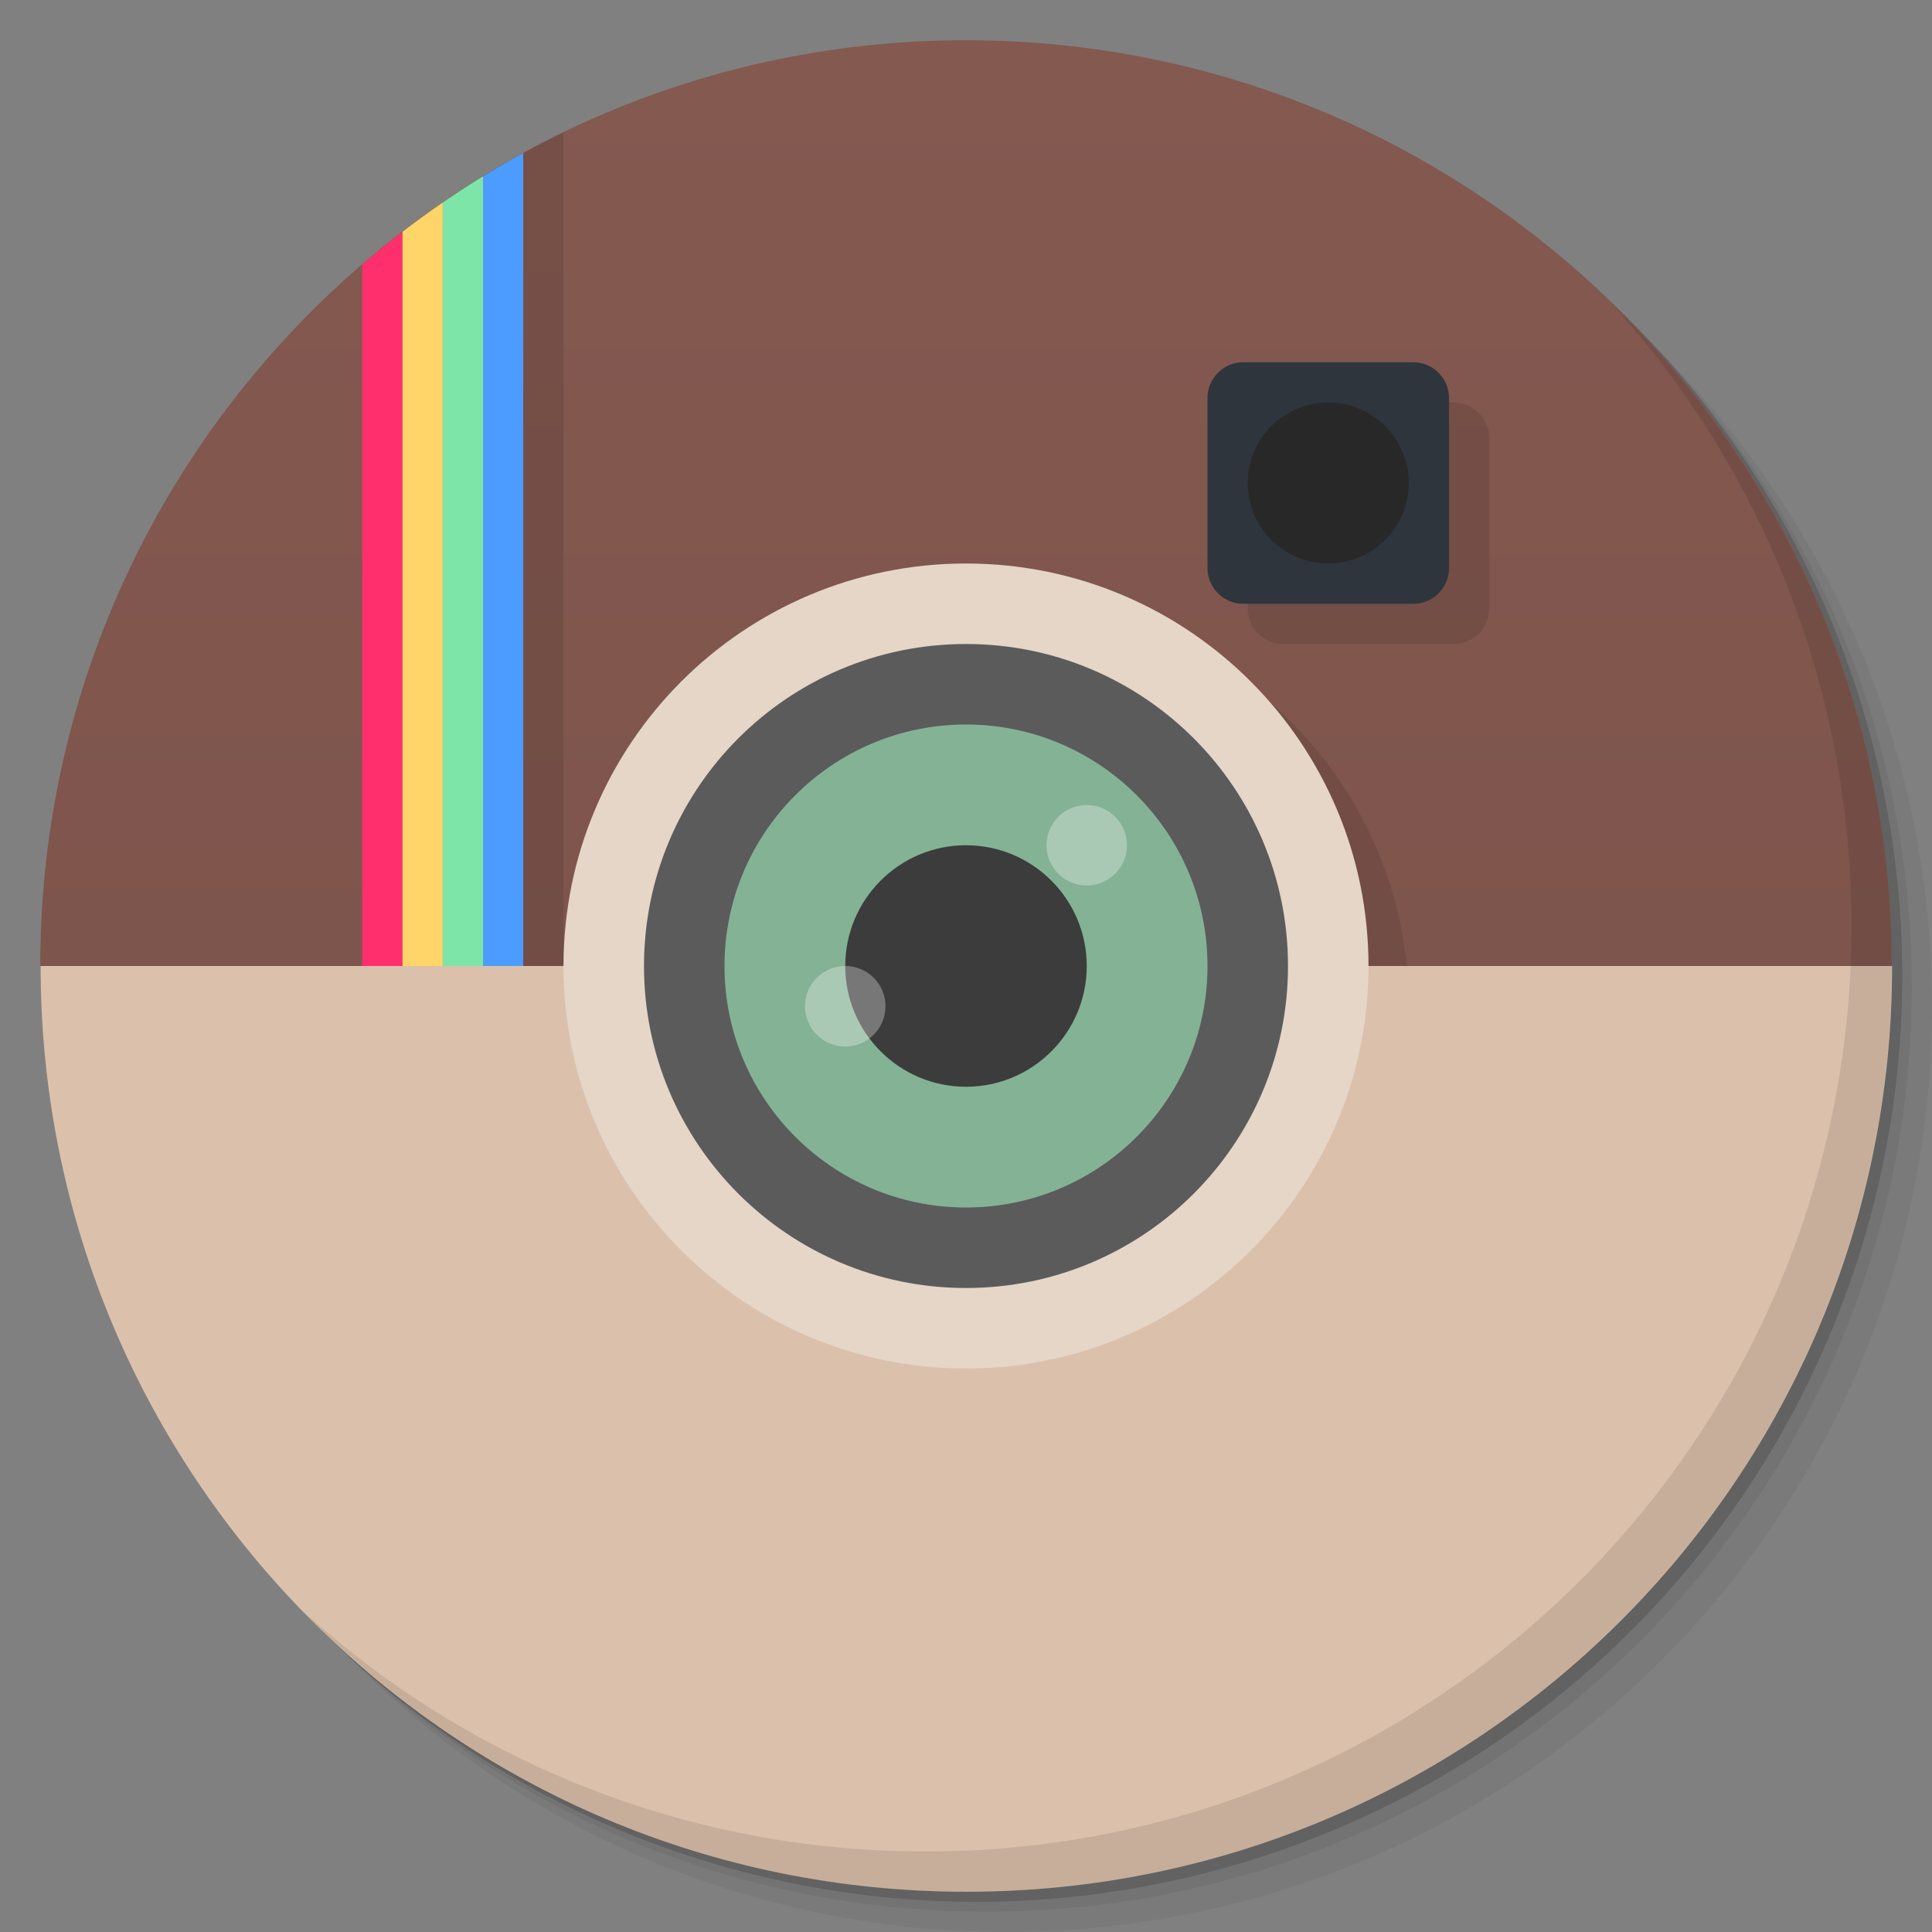 <?xml version="1.0" encoding="UTF-8" standalone="no"?>
<svg
   xmlns:dc="http://purl.org/dc/elements/1.1/"
   xmlns:cc="http://creativecommons.org/ns#"
   xmlns:rdf="http://www.w3.org/1999/02/22-rdf-syntax-ns#"
   xmlns:svg="http://www.w3.org/2000/svg"
   xmlns="http://www.w3.org/2000/svg"
   xmlns:sodipodi="http://sodipodi.sourceforge.net/DTD/sodipodi-0.dtd"
   xmlns:inkscape="http://www.inkscape.org/namespaces/inkscape"
   viewBox="0 0 48 48"
   id="svg31610"
   version="1.1"
   inkscape:version="0.91 r13725"
   sodipodi:docname="unity-webapps-instagram.svg">
  <rect x="0" y="0" width="48" height="48" fill="#808080" stroke="none"/>
  <sodipodi:namedview
     pagecolor="#ffffff"
     bordercolor="#666666"
     borderopacity="1"
     objecttolerance="10"
     gridtolerance="10"
     guidetolerance="10"
     inkscape:pageopacity="0"
     inkscape:pageshadow="2"
     inkscape:window-width="1366"
     inkscape:window-height="713"
     id="namedview31717"
     showgrid="true"
     inkscape:zoom="13.906433"
     inkscape:cx="24"
     inkscape:cy="26.876367"
     inkscape:window-x="0"
     inkscape:window-y="28"
     inkscape:window-maximized="1"
     inkscape:current-layer="svg31610">
    <inkscape:grid
       type="xygrid"
       id="grid3385" />
  </sodipodi:namedview>
  <defs
     id="defs31612">
    <linearGradient
       id="linearGradient3764"
       x1="1"
       x2="47"
       gradientUnits="userSpaceOnUse"
       gradientTransform="matrix(0,-1,1,0,-1.5e-6,48)">
      <stop
         stop-color="#785048"
         stop-opacity="1"
         id="stop31615" />
      <stop
         offset="1"
         stop-color="#845950"
         stop-opacity="1"
         id="stop31617" />
    </linearGradient>
    <clipPath
       id="clipPath-596676091">
      <g
         transform="translate(0,-1004.362)"
         id="g31620">
        <path
           d="m -24 13 c 0 1.105 -0.672 2 -1.5 2 -0.828 0 -1.5 -0.895 -1.5 -2 0 -1.105 0.672 -2 1.5 -2 0.828 0 1.5 0.895 1.5 2 z"
           transform="matrix(15.333,0,0,11.5,415,878.862)"
           fill="#1890d0"
           id="path31622" />
      </g>
    </clipPath>
    <clipPath
       id="clipPath-602004409">
      <g
         transform="translate(0,-1004.362)"
         id="g31625">
        <path
           d="m -24 13 c 0 1.105 -0.672 2 -1.5 2 -0.828 0 -1.5 -0.895 -1.5 -2 0 -1.105 0.672 -2 1.5 -2 0.828 0 1.5 0.895 1.5 2 z"
           transform="matrix(15.333,0,0,11.5,415,878.862)"
           fill="#1890d0"
           id="path31627" />
      </g>
    </clipPath>
  </defs>
  <g
     id="g31629">
    <g
       transform="translate(0,-1004.362)"
       id="g31631">
      <path
         d="m 25 1006.36 c -12.703 0 -23 10.298 -23 23 0 6.367 2.601 12.12 6.781 16.281 4.085 3.712 9.514 5.969 15.469 5.969 12.703 0 23 -10.297 23 -23 0 -5.954 -2.256 -11.384 -5.969 -15.469 -4.165 -4.181 -9.914 -6.781 -16.281 -6.781 z m 16.281 6.781 c 3.854 4.113 6.219 9.637 6.219 15.719 0 12.703 -10.297 23 -23 23 -6.081 0 -11.606 -2.364 -15.719 -6.219 4.16 4.144 9.883 6.719 16.219 6.719 12.703 0 23 -10.297 23 -23 0 -6.335 -2.575 -12.06 -6.719 -16.219 z"
         opacity="0.05"
         id="path31633" />
      <path
         d="m 41.28 1013.14 c 3.712 4.085 5.969 9.514 5.969 15.469 0 12.703 -10.297 23 -23 23 -5.954 0 -11.384 -2.256 -15.469 -5.969 4.113 3.854 9.637 6.219 15.719 6.219 12.703 0 23 -10.297 23 -23 0 -6.081 -2.364 -11.606 -6.219 -15.719 z"
         opacity="0.1"
         id="path31635" />
      <path
         transform="matrix(15.333,0,0,11.5,415.25,879.112)"
         d="m -24 13 a 1.5 2 0 1 1 -3 0 1.5 2 0 1 1 3 0 z"
         opacity="0.2"
         id="path31637" />
    </g>
  </g>
  <g
     id="g31639">
    <path
       d="M 24,1 C 36.703,1 47,11.297 47,24 25,38 25,38 1,24 1,11.297 11.297,1 24,1 Z"
       id="path31641"
       inkscape:connector-curvature="0"
       style="fill:url(#linearGradient3764);fill-opacity:1"
       sodipodi:nodetypes="sccs" />
  </g>
  <g
     id="g31643" />
  <g
     id="g31645">
    <g
       clip-path="url(#clipPath-596676091)"
       id="g31647">
      <g
         transform="translate(1,1)"
         id="g31649">
        <g
           opacity="0.1"
           id="g31651">
          <!-- color: #845950 -->
          <g
             id="g31653">
            <path
               d="m 10 0 l -1 0 l 0 24 l 1 0 m 0 -24"
               stroke="none"
               fill-rule="nonzero"
               fill-opacity="1"
               fill="#000"
               id="path31657" />
            <path
               d="m 11 0 l -1 0 l 0 24 l 1 0 m 0 -24"
               stroke="none"
               fill-rule="nonzero"
               fill-opacity="1"
               fill="#000"
               id="path31659" />
            <path
               d="m 12 0 l -1 0 l 0 24 l 1 0 m 0 -24"
               stroke="none"
               fill-rule="nonzero"
               fill-opacity="1"
               fill="#000"
               id="path31661" />
            <path
               d="m 13 0 l -1 0 l 0 24 l 1 0 m 0 -24"
               stroke="none"
               fill-rule="nonzero"
               fill-opacity="1"
               fill="#000"
               id="path31663" />
            <path
               d="m 34 24 c 0 5.523 -4.477 10 -10 10 c -5.523 0 -10 -4.477 -10 -10 c 0 -5.523 4.477 -10 10 -10 c 5.523 0 10 4.477 10 10 m 0 0"
               stroke="none"
               fill-rule="nonzero"
               fill-opacity="1"
               fill="#000"
               id="path31665" />
            <path
               d="m 30.887 9 l 4.227 0 c 0.488 0 0.887 0.398 0.887 0.887 l 0 4.227 c 0 0.488 -0.398 0.887 -0.887 0.887 l -4.227 0 c -0.488 0 -0.887 -0.398 -0.887 -0.887 l 0 -4.227 c 0 -0.488 0.398 -0.887 0.887 -0.887 m 0 0"
               stroke="none"
               fill-rule="nonzero"
               fill-opacity="1"
               fill="#000"
               id="path31677" />
            <path
               d="m 35 12 c 0 1.105 -0.895 2 -2 2 c -1.105 0 -2 -0.895 -2 -2 c 0 -1.105 0.895 -2 2 -2 c 1.105 0 2 0.895 2 2 m 0 0"
               stroke="none"
               fill-rule="nonzero"
               fill-opacity="1"
               fill="#000"
               id="path31679" />
          </g>
        </g>
      </g>
    </g>
  </g>
  <g
     id="g31681">
    <g
       clip-path="url(#clipPath-602004409)"
       id="g31683">
      <!-- color: #845950 -->
      <g
         id="g31685">
        <path
           d="m 0,24 0,24 48,0 0,-24 M 0,24"
           id="path31687"
           inkscape:connector-curvature="0"
           style="fill:#dbc1ab;fill-opacity:1;fill-rule:nonzero;stroke:none" />
        <path
           d="m 10 0 l -1 0 l 0 24 l 1 0 m 0 -24"
           fill="#ff2f6e"
           stroke="none"
           fill-rule="nonzero"
           fill-opacity="1"
           id="path31689" />
        <path
           d="m 11 0 l -1 0 l 0 24 l 1 0 m 0 -24"
           fill="#ffd468"
           stroke="none"
           fill-rule="nonzero"
           fill-opacity="1"
           id="path31691" />
        <path
           d="m 12 0 l -1 0 l 0 24 l 1 0 m 0 -24"
           fill="#7de5a8"
           stroke="none"
           fill-rule="nonzero"
           fill-opacity="1"
           id="path31693" />
        <path
           d="m 13 0 l -1 0 l 0 24 l 1 0 m 0 -24"
           fill="#4c9cff"
           stroke="none"
           fill-rule="nonzero"
           fill-opacity="1"
           id="path31695" />
        <path
           d="m 34,24 c 0,5.523 -4.477,10 -10,10 -5.523,0 -10,-4.477 -10,-10 0,-5.523 4.477,-10 10,-10 5.523,0 10,4.477 10,10 m 0,0"
           id="path31697"
           inkscape:connector-curvature="0"
           style="fill:#e5d6c8;fill-opacity:1;fill-rule:nonzero;stroke:none" />
        <path
           d="m 32,24 c 0,4.418 -3.582,8 -8,8 -4.418,0 -8,-3.582 -8,-8 0,-4.418 3.582,-8 8,-8 4.418,0 8,3.582 8,8 m 0,0"
           id="path31699"
           inkscape:connector-curvature="0"
           style="fill:#5b5b5b;fill-opacity:1;fill-rule:nonzero;stroke:none" />
        <path
           d="m 30,24 c 0,3.313 -2.688,6 -6,6 -3.313,0 -6,-2.688 -6,-6 0,-3.313 2.688,-6 6,-6 3.313,0 6,2.688 6,6 m 0,0"
           id="path31701"
           inkscape:connector-curvature="0"
           style="fill:#84b295;fill-opacity:1;fill-rule:nonzero;stroke:none" />
        <path
           d="m 27,24 c 0,1.656 -1.344,3 -3,3 -1.656,0 -3,-1.344 -3,-3 0,-1.656 1.344,-3 3,-3 1.656,0 3,1.344 3,3 m 0,0"
           id="path31703"
           inkscape:connector-curvature="0"
           style="fill:#3c3c3c;fill-opacity:1;fill-rule:nonzero;stroke:none" />
        <path
           d="m 28,21 c 0,0.551 -0.449,1 -1,1 -0.551,0 -1,-0.449 -1,-1 0,-0.551 0.449,-1 1,-1 0.551,0 1,0.449 1,1 m 0,0"
           id="path31705"
           inkscape:connector-curvature="0"
           style="fill:#ffffff;fill-opacity:0.302;fill-rule:nonzero;stroke:none" />
        <path
           d="m 22,25 c 0,0.551 -0.445,1 -1,1 -0.551,0 -1,-0.449 -1,-1 0,-0.551 0.449,-1 1,-1 0.555,0 1,0.449 1,1 m 0,0"
           id="path31707"
           inkscape:connector-curvature="0"
           style="fill:#ffffff;fill-opacity:0.302;fill-rule:nonzero;stroke:none" />
        <path
           d="m 30.887 9 l 4.227 0 c 0.488 0 0.887 0.398 0.887 0.887 l 0 4.227 c 0 0.488 -0.398 0.887 -0.887 0.887 l -4.227 0 c -0.488 0 -0.887 -0.398 -0.887 -0.887 l 0 -4.227 c 0 -0.488 0.398 -0.887 0.887 -0.887 m 0 0"
           id="path31709"
           stroke="none"
           fill-rule="nonzero"
           fill-opacity="1"
           fill="#2f353d" />
        <path
           d="m 35 12 c 0 1.105 -0.895 2 -2 2 c -1.105 0 -2 -0.895 -2 -2 c 0 -1.105 0.895 -2 2 -2 c 1.105 0 2 0.895 2 2 m 0 0"
           id="path31711"
           stroke="none"
           fill-rule="nonzero"
           fill-opacity="1"
           fill="#282828" />
      </g>
    </g>
  </g>
  <g
     id="g31713">
    <path
       d="m 40.03 7.531 c 3.712 4.084 5.969 9.514 5.969 15.469 0 12.703 -10.297 23 -23 23 c -5.954 0 -11.384 -2.256 -15.469 -5.969 4.178 4.291 10.01 6.969 16.469 6.969 c 12.703 0 23 -10.298 23 -23 0 -6.462 -2.677 -12.291 -6.969 -16.469 z"
       opacity="0.1"
       id="path31715" />
  </g>
</svg>
